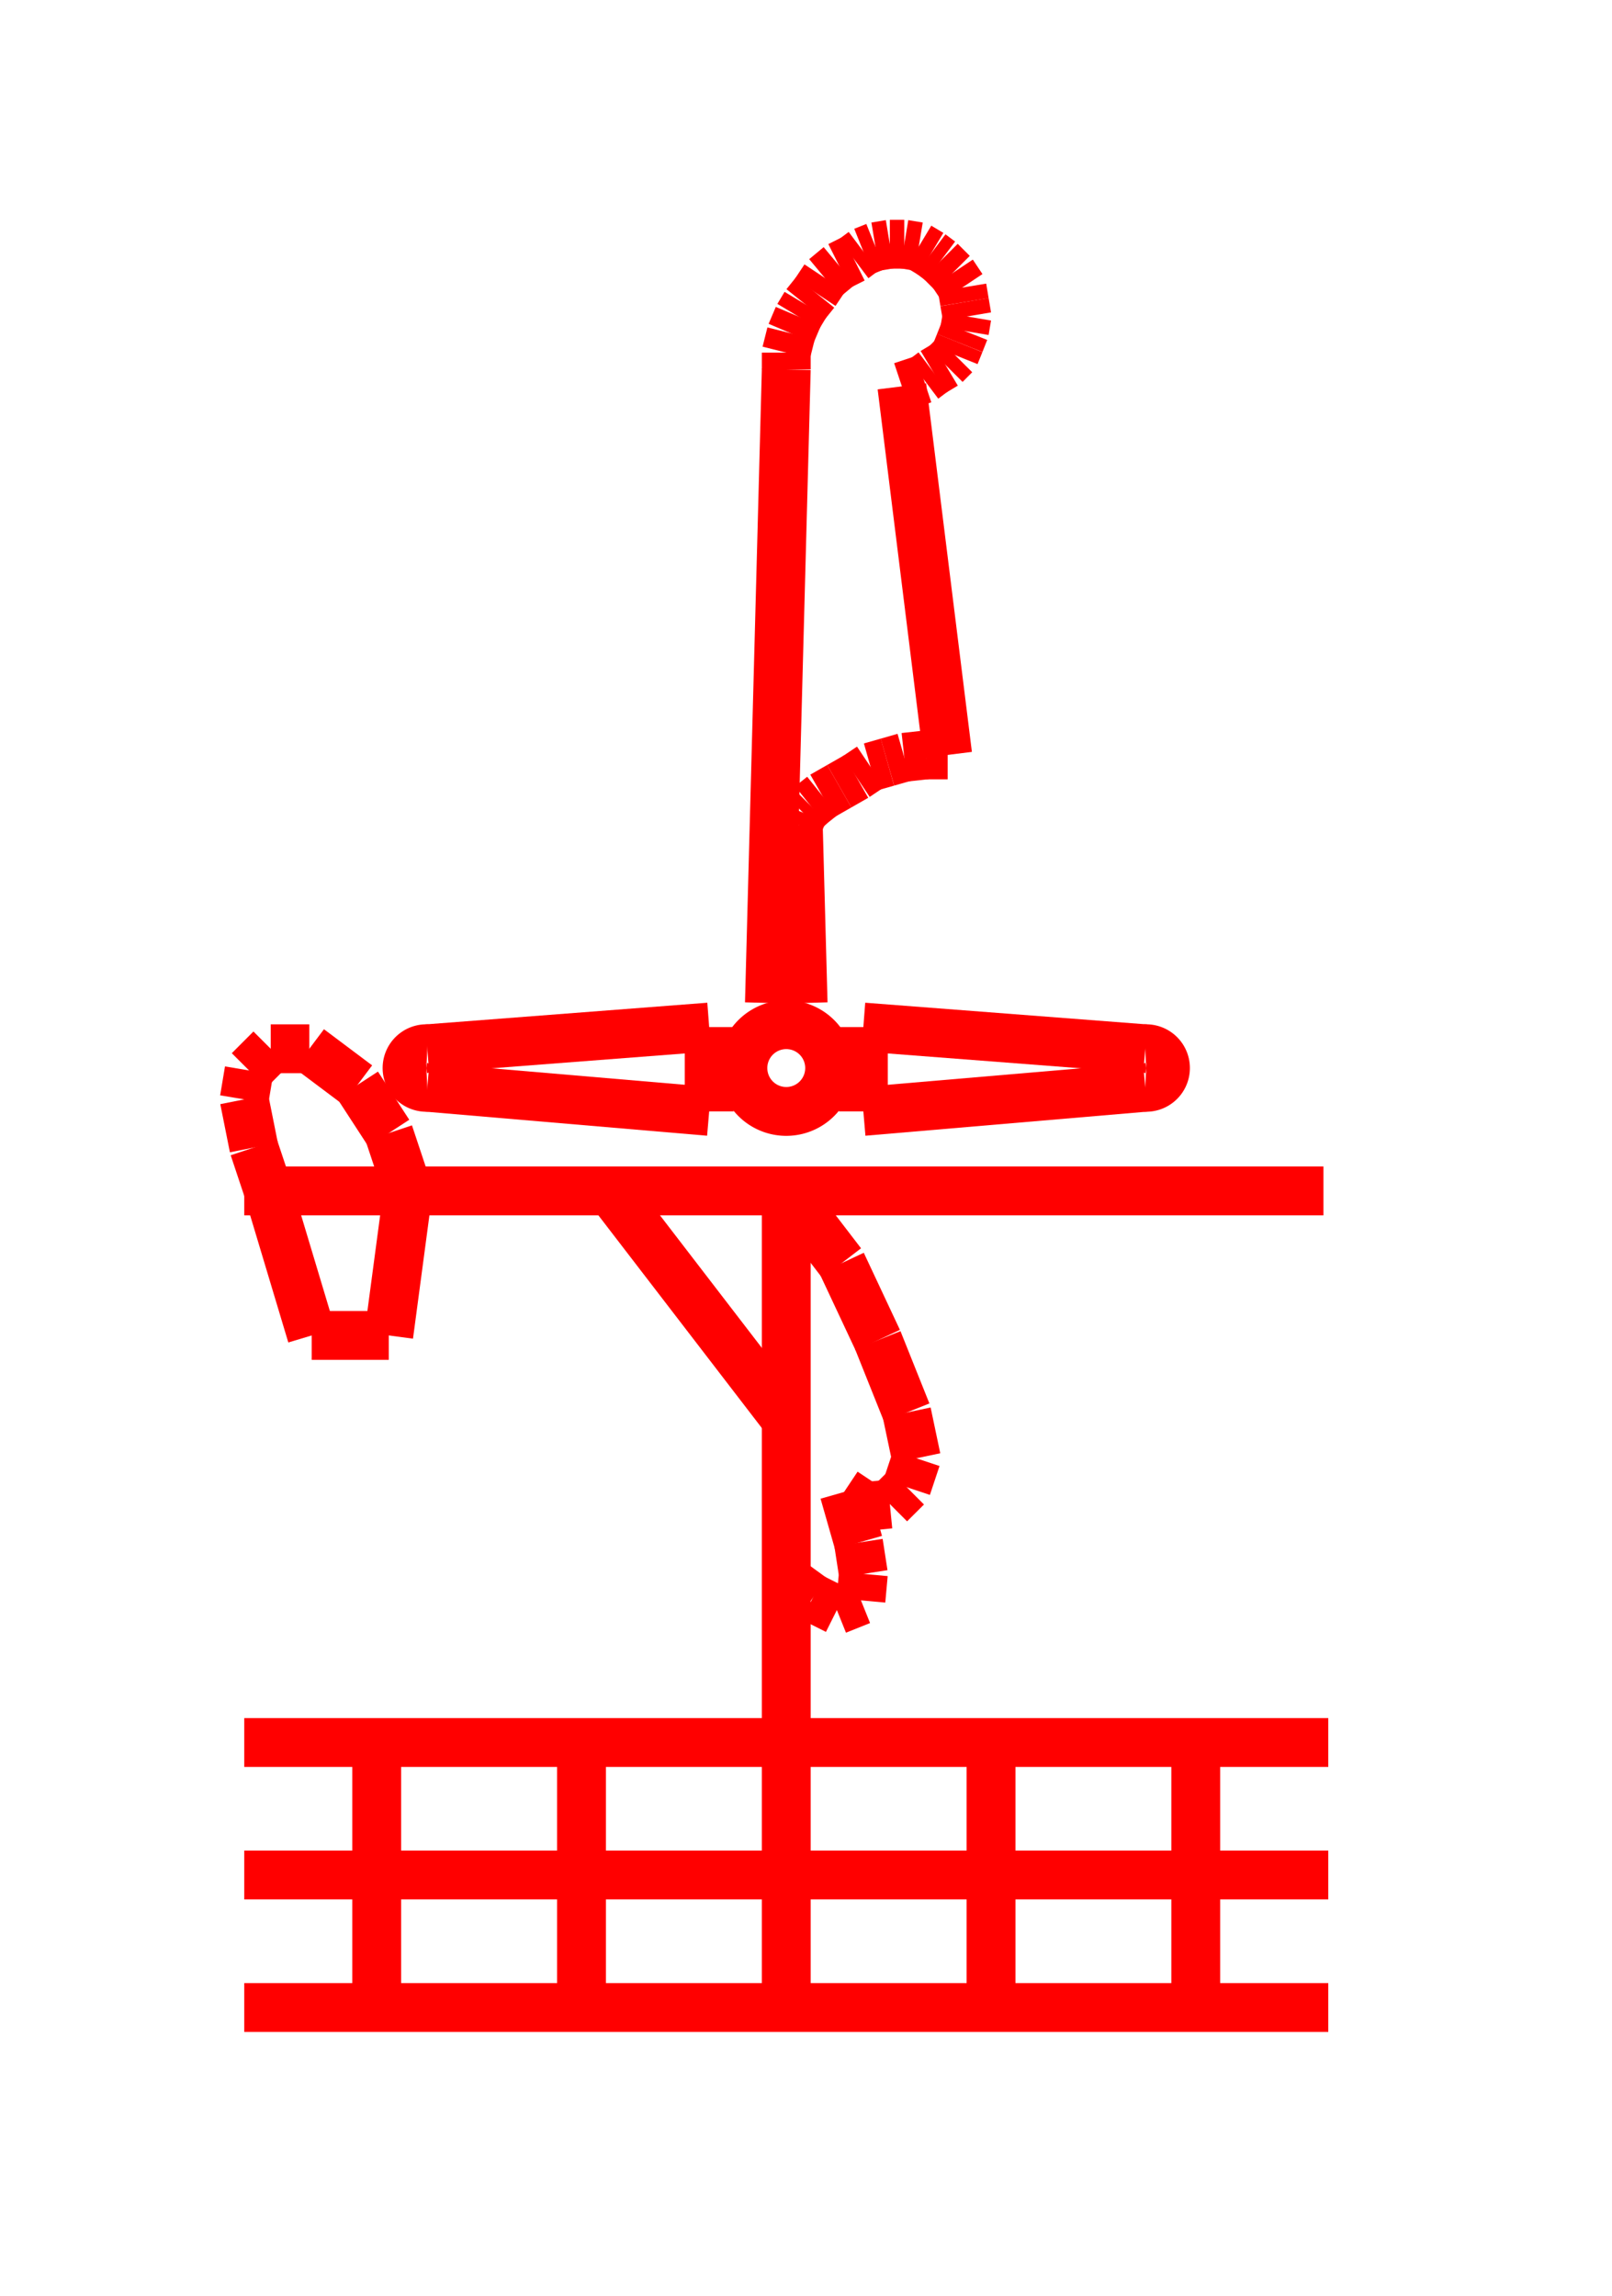 <!DOCTYPE svg PUBLIC "-//W3C//DTD SVG 1.1//EN" "http://www.w3.org/Graphics/SVG/1.1/DTD/svg11.dtd">
<svg width="33" height="47" xmlns="http://www.w3.org/2000/svg">
 <!-- Gardiner/Zz376515 at (0,.76712328767123288) in red, scale=.0493150684931506848, mirror=0 -->
 <line x1="5" y1="35.674" x2="27.192" y2="35.674" style="stroke:red;stroke-width:1" />
 <line x1="27.192" y1="38.386" x2="5" y2="38.386" style="stroke:red;stroke-width:1" />
 <line x1="5" y1="41.099" x2="27.192" y2="41.099" style="stroke:red;stroke-width:1" />
 <line x1="7.712" y1="35.674" x2="7.712" y2="41.099" style="stroke:red;stroke-width:1" />
 <line x1="11.904" y1="35.674" x2="11.904" y2="41.099" style="stroke:red;stroke-width:1" />
 <line x1="16.096" y1="35.674" x2="16.096" y2="41.099" style="stroke:red;stroke-width:1" />
 <line x1="20.288" y1="35.674" x2="20.288" y2="41.099" style="stroke:red;stroke-width:1" />
 <line x1="24.479" y1="35.674" x2="24.479" y2="41.099" style="stroke:red;stroke-width:1" />
 <line x1="27.093" y1="24.381" x2="5" y2="24.381" style="stroke:red;stroke-width:1" />
 <line x1="8.353" y1="24.381" x2="7.959" y2="23.197" style="stroke:red;stroke-width:1" />
 <line x1="7.959" y1="23.197" x2="7.318" y2="22.211" style="stroke:red;stroke-width:1" />
 <line x1="7.318" y1="22.211" x2="6.332" y2="21.471" style="stroke:red;stroke-width:1" />
 <line x1="6.332" y1="21.471" x2="5.542" y2="21.471" style="stroke:red;stroke-width:1" />
 <line x1="5.542" y1="21.471" x2="5.099" y2="21.915" style="stroke:red;stroke-width:1" />
 <line x1="5.099" y1="21.915" x2="5" y2="22.507" style="stroke:red;stroke-width:1" />
 <line x1="5" y1="22.507" x2="5.197" y2="23.493" style="stroke:red;stroke-width:1" />
 <line x1="5.197" y1="23.493" x2="5.493" y2="24.381" style="stroke:red;stroke-width:1" />
 <line x1="5.493" y1="24.381" x2="6.381" y2="27.34" style="stroke:red;stroke-width:1" />
 <line x1="6.381" y1="27.34" x2="7.959" y2="27.34" style="stroke:red;stroke-width:1" />
 <line x1="7.959" y1="27.34" x2="8.353" y2="24.381" style="stroke:red;stroke-width:1" />
 <line x1="16.096" y1="24.381" x2="16.096" y2="35.674" style="stroke:red;stroke-width:1" />
 <line x1="12.496" y1="24.381" x2="16.096" y2="29.066" style="stroke:red;stroke-width:1" />
 <line x1="16.096" y1="24.381" x2="17.23" y2="25.86" style="stroke:red;stroke-width:1" />
 <line x1="17.23" y1="25.86" x2="17.97" y2="27.438" style="stroke:red;stroke-width:1" />
 <line x1="17.97" y1="27.438" x2="18.562" y2="28.918" style="stroke:red;stroke-width:1" />
 <line x1="18.562" y1="28.918" x2="18.759" y2="29.855" style="stroke:red;stroke-width:1" />
 <line x1="18.759" y1="29.855" x2="18.562" y2="30.447" style="stroke:red;stroke-width:1" />
 <line x1="18.562" y1="30.447" x2="18.216" y2="30.792" style="stroke:red;stroke-width:1" />
 <line x1="18.216" y1="30.792" x2="17.723" y2="30.841" style="stroke:red;stroke-width:1" />
 <line x1="17.723" y1="30.841" x2="17.279" y2="30.545" style="stroke:red;stroke-width:1" />
 <line x1="17.279" y1="30.545" x2="17.575" y2="31.581" style="stroke:red;stroke-width:1" />
 <line x1="17.575" y1="31.581" x2="17.674" y2="32.222" style="stroke:red;stroke-width:1" />
 <line x1="17.674" y1="32.222" x2="17.625" y2="32.764" style="stroke:red;stroke-width:1" />
 <line x1="17.625" y1="32.764" x2="17.132" y2="32.962" style="stroke:red;stroke-width:1" />
 <line x1="17.132" y1="32.962" x2="16.638" y2="32.715" style="stroke:red;stroke-width:1" />
 <line x1="16.638" y1="32.715" x2="16.096" y2="32.321" style="stroke:red;stroke-width:1" />
 <line x1="14.518" y1="21.027" x2="8.748" y2="21.471" style="stroke:red;stroke-width:1" />
 <path d="M 8.748 21.471
          A .395 .395 0 1 0 8.748 22.26"
       stroke="red" fill="white" stroke-width="1" fill-opacity="0.0"/>
 <line x1="8.748" y1="22.26" x2="14.518" y2="22.753" style="stroke:red;stroke-width:1" />
 <line x1="14.518" y1="22.753" x2="14.518" y2="21.027" style="stroke:red;stroke-width:1" />
 <path d="M 15.208 21.866
          A .888 .888 0 1 0 16.984 21.866
          A .888 .888 0 1 0 15.208 21.866"
       stroke="red" fill="white" stroke-width="1" fill-opacity="0.0"/>
 <line x1="17.674" y1="22.753" x2="23.444" y2="22.26" style="stroke:red;stroke-width:1" />
 <path d="M 23.444 22.26
          A .395 .395 0 1 0 23.444 21.471"
       stroke="red" fill="white" stroke-width="1" fill-opacity="0.0"/>
 <line x1="23.444" y1="21.471" x2="17.674" y2="21.027" style="stroke:red;stroke-width:1" />
 <line x1="17.674" y1="21.027" x2="17.674" y2="22.753" style="stroke:red;stroke-width:1" />
 <line x1="15.751" y1="20.534" x2="16.096" y2="7.564" style="stroke:red;stroke-width:1" />
 <line x1="16.096" y1="7.564" x2="16.096" y2="7.219" style="stroke:red;stroke-width:1" />
 <line x1="16.096" y1="7.219" x2="16.195" y2="6.825" style="stroke:red;stroke-width:1" />
 <line x1="16.195" y1="6.825" x2="16.342" y2="6.479" style="stroke:red;stroke-width:1" />
 <line x1="16.342" y1="6.479" x2="16.49" y2="6.233" style="stroke:red;stroke-width:1" />
 <line x1="16.49" y1="6.233" x2="16.688" y2="5.986" style="stroke:red;stroke-width:1" />
 <line x1="16.688" y1="5.986" x2="16.885" y2="5.69" style="stroke:red;stroke-width:1" />
 <line x1="16.885" y1="5.69" x2="17.181" y2="5.444" style="stroke:red;stroke-width:1" />
 <line x1="17.181" y1="5.444" x2="17.477" y2="5.296" style="stroke:red;stroke-width:1" />
 <line x1="17.477" y1="5.296" x2="17.674" y2="5.148" style="stroke:red;stroke-width:1" />
 <line x1="17.674" y1="5.148" x2="17.921" y2="5.049" style="stroke:red;stroke-width:1" />
 <line x1="17.921" y1="5.049" x2="18.216" y2="5" style="stroke:red;stroke-width:1" />
 <line x1="18.216" y1="5" x2="18.512" y2="5" style="stroke:red;stroke-width:1" />
 <line x1="18.512" y1="5" x2="18.808" y2="5.049" style="stroke:red;stroke-width:1" />
 <line x1="18.808" y1="5.049" x2="19.055" y2="5.197" style="stroke:red;stroke-width:1" />
 <line x1="19.055" y1="5.197" x2="19.252" y2="5.345" style="stroke:red;stroke-width:1" />
 <line x1="19.252" y1="5.345" x2="19.499" y2="5.592" style="stroke:red;stroke-width:1" />
 <line x1="19.499" y1="5.592" x2="19.696" y2="5.888" style="stroke:red;stroke-width:1" />
 <line x1="19.696" y1="5.888" x2="19.745" y2="6.184" style="stroke:red;stroke-width:1" />
 <line x1="19.745" y1="6.184" x2="19.795" y2="6.479" style="stroke:red;stroke-width:1" />
 <line x1="19.795" y1="6.479" x2="19.745" y2="6.775" style="stroke:red;stroke-width:1" />
 <line x1="19.745" y1="6.775" x2="19.647" y2="7.022" style="stroke:red;stroke-width:1" />
 <line x1="19.647" y1="7.022" x2="19.548" y2="7.268" style="stroke:red;stroke-width:1" />
 <line x1="19.548" y1="7.268" x2="19.351" y2="7.466" style="stroke:red;stroke-width:1" />
 <line x1="19.351" y1="7.466" x2="19.104" y2="7.614" style="stroke:red;stroke-width:1" />
 <line x1="19.104" y1="7.614" x2="18.907" y2="7.762" style="stroke:red;stroke-width:1" />
 <line x1="18.907" y1="7.762" x2="18.463" y2="7.91" style="stroke:red;stroke-width:1" />
 <line x1="18.463" y1="7.91" x2="19.4" y2="15.455" style="stroke:red;stroke-width:1" />
 <line x1="19.4" y1="15.455" x2="18.956" y2="15.455" style="stroke:red;stroke-width:1" />
 <line x1="18.956" y1="15.455" x2="18.512" y2="15.504" style="stroke:red;stroke-width:1" />
 <line x1="18.512" y1="15.504" x2="18.167" y2="15.603" style="stroke:red;stroke-width:1" />
 <line x1="18.167" y1="15.603" x2="17.822" y2="15.701" style="stroke:red;stroke-width:1" />
 <line x1="17.822" y1="15.701" x2="17.526" y2="15.899" style="stroke:red;stroke-width:1" />
 <line x1="17.526" y1="15.899" x2="17.181" y2="16.096" style="stroke:red;stroke-width:1" />
 <line x1="17.181" y1="16.096" x2="16.836" y2="16.293" style="stroke:red;stroke-width:1" />
 <line x1="16.836" y1="16.293" x2="16.589" y2="16.49" style="stroke:red;stroke-width:1" />
 <line x1="16.589" y1="16.49" x2="16.441" y2="16.638" style="stroke:red;stroke-width:1" />
 <line x1="16.441" y1="16.638" x2="16.342" y2="16.885" style="stroke:red;stroke-width:1" />
 <line x1="16.342" y1="16.885" x2="16.441" y2="20.534" style="stroke:red;stroke-width:1" />
 <line x1="16.441" y1="20.534" x2="15.751" y2="20.534" style="stroke:red;stroke-width:1" />

</svg>
